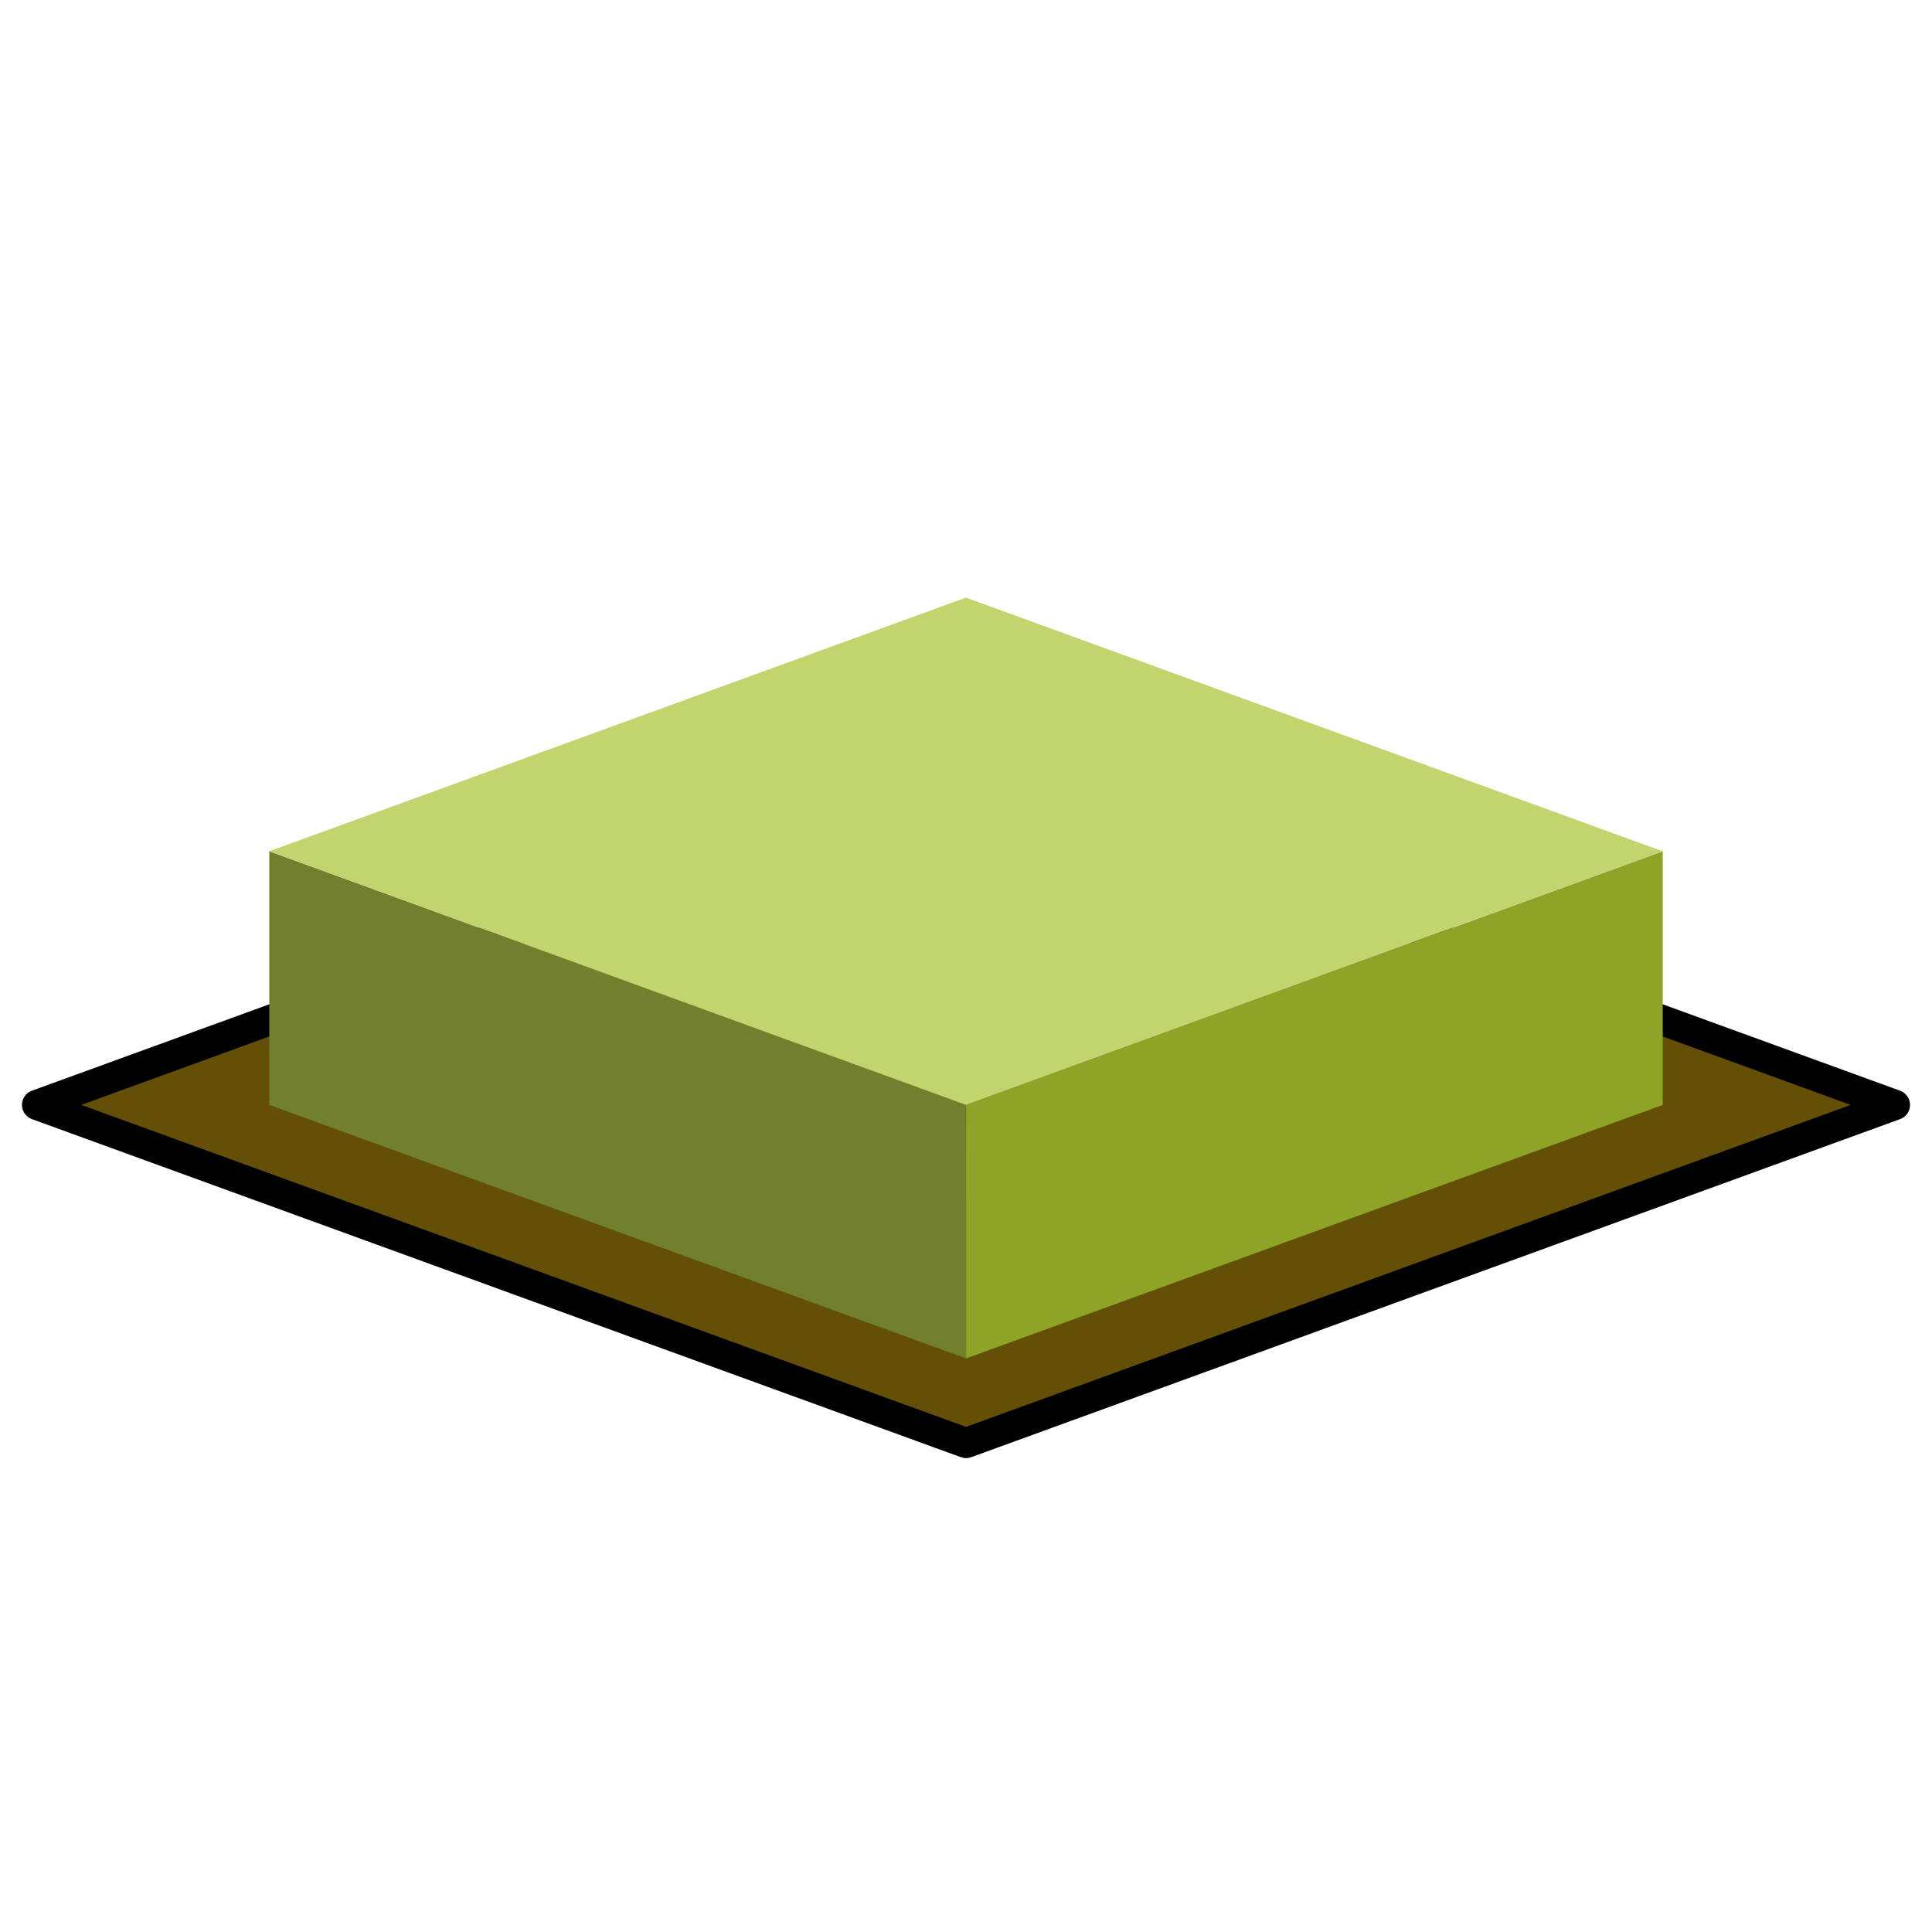 <?xml version="1.0" encoding="UTF-8" standalone="no"?>
<svg
   xmlns:dc="http://purl.org/dc/elements/1.1/"
   xmlns:cc="http://creativecommons.org/ns#"
   xmlns:rdf="http://www.w3.org/1999/02/22-rdf-syntax-ns#"
   xmlns:svg="http://www.w3.org/2000/svg"
   xmlns="http://www.w3.org/2000/svg"
   xmlns:sodipodi="http://sodipodi.sourceforge.net/DTD/sodipodi-0.dtd"
   xmlns:inkscape="http://www.inkscape.org/namespaces/inkscape"
   width="64"
   height="64"
   viewBox="0 0 16.933 16.933"
   version="1.1"
   id="svg1084"
   inkscape:version="1.0.2 (e86c870879, 2021-01-15, custom)"
   sodipodi:docname="pushpull.svg">
  <defs
     id="defs1078" />
  <sodipodi:namedview
     id="base"
     pagecolor="#ffffff"
     bordercolor="#666666"
     borderopacity="1.0"
     inkscape:pageopacity="0.0"
     inkscape:pageshadow="2"
     inkscape:zoom="13.71875"
     inkscape:cx="23.474652"
     inkscape:cy="11.71498"
     inkscape:document-units="mm"
     inkscape:current-layer="layer1"
     inkscape:document-rotation="0"
     showgrid="true"
     units="px"
     inkscape:window-width="2560"
     inkscape:window-height="1027"
     inkscape:window-x="0"
     inkscape:window-y="0"
     inkscape:window-maximized="1">
    <inkscape:grid
       type="axonomgrid"
       id="grid1647"
       gridanglex="20"
       gridanglez="20"
       units="px"
       spacingy="0.741"
       empspacing="4"
       originx="8.467"
       originy="9.684" />
  </sodipodi:namedview>
  <g
     inkscape:label="Layer 1"
     inkscape:groupmode="layer"
     id="layer1">
    <path
       style="fill:#634f05;stroke:#000000;stroke-width:0.265;stroke-linecap:round;stroke-linejoin:round;stroke-opacity:1;stroke-miterlimit:4;stroke-dasharray:none;fill-opacity:1"
       d="M 8.467,12.647 16.608,9.684 8.467,6.72 0.325,9.684 Z"
       id="path8994" />
    <g
       id="g838">
      <path
         style="fill:#72802e;fill-opacity:1;stroke:none;stroke-width:0.265px;stroke-linecap:butt;stroke-linejoin:miter;stroke-opacity:1"
         d="M 8.467,11.906 2.36,9.684 v -2.223 l 6.106,2.223 z"
         id="path8998" />
      <path
         style="fill:#8fa426;stroke:none;stroke-width:0.265px;stroke-linecap:butt;stroke-linejoin:miter;stroke-opacity:1;fill-opacity:1"
         d="M 8.467,11.906 V 9.684 l 6.106,-2.223 v 2.223 z"
         id="path8996" />
      <path
         style="fill:#c2d46e;stroke:none;stroke-width:0.265px;stroke-linecap:butt;stroke-linejoin:miter;stroke-opacity:1;fill-opacity:1"
         d="m 2.36,7.461 6.106,-2.223 6.106,2.223 -6.106,2.223 z"
         id="path9004" />
    </g>
  </g>
</svg>

